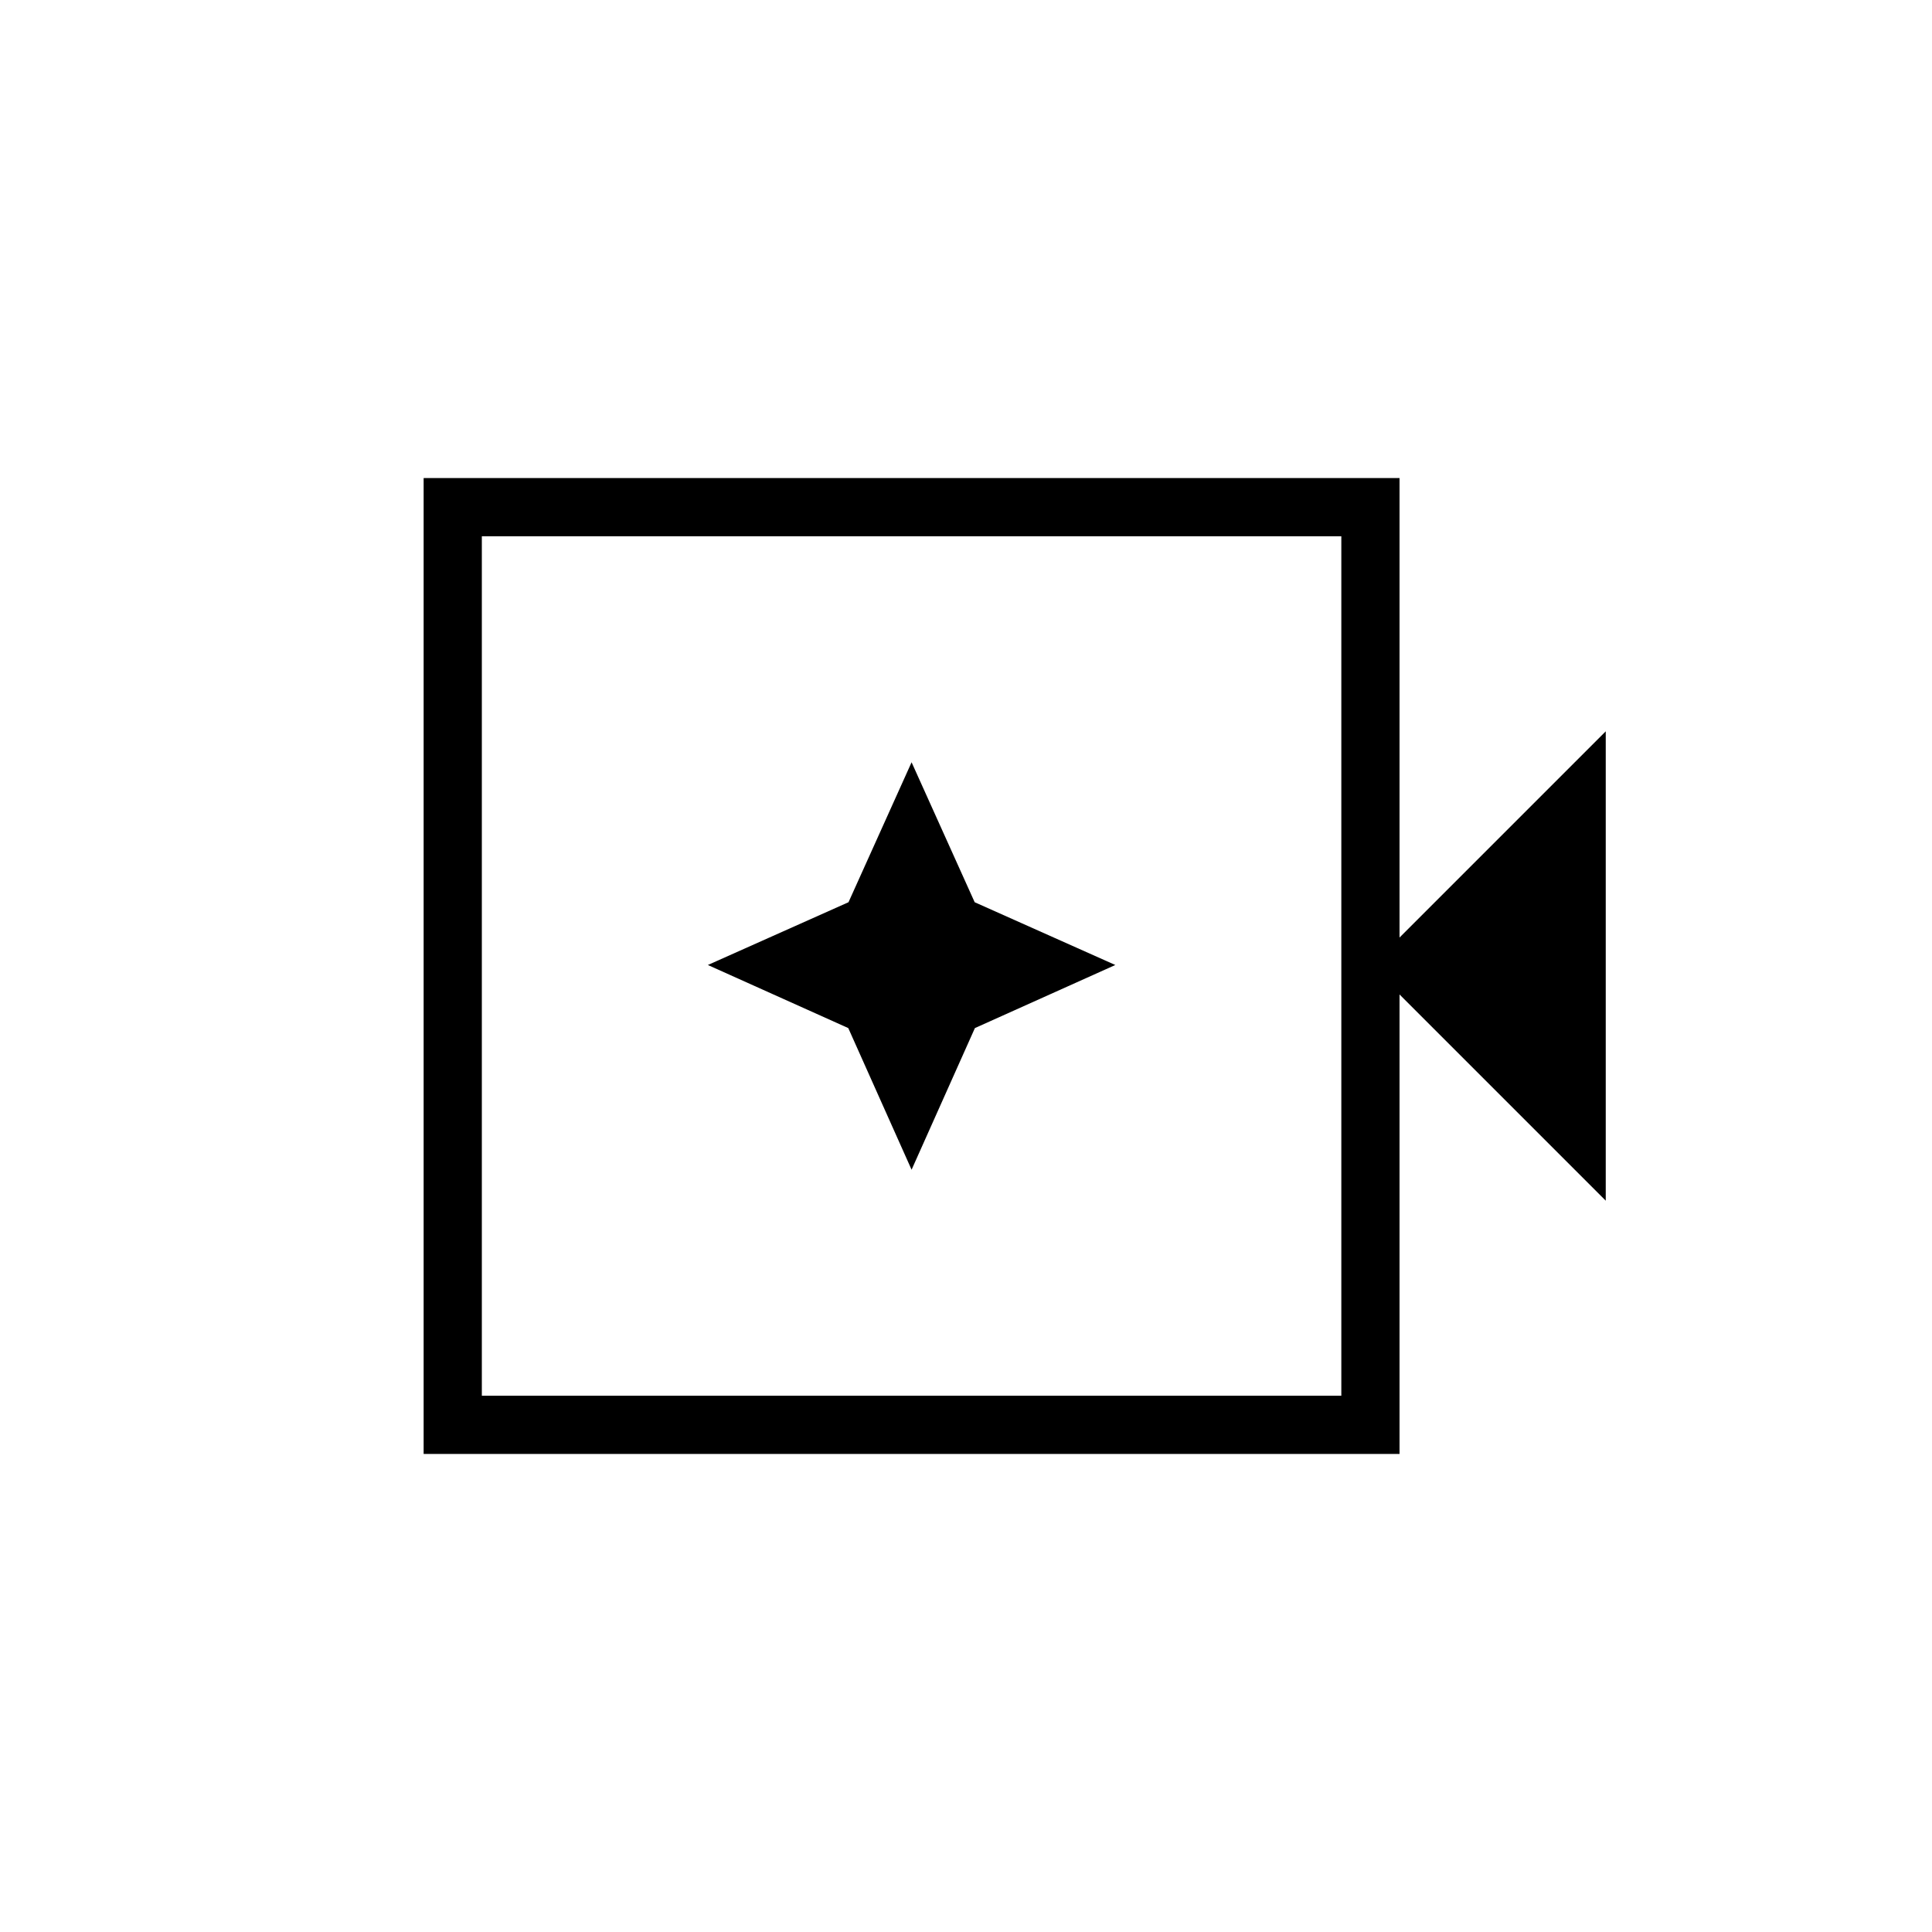 <svg xmlns="http://www.w3.org/2000/svg" height="20" viewBox="0 96 960 960" width="20"><path d="M210.5 818.462V333.538h484.923v228.308l102.462-102.462v233.232L695.423 590.154v228.308H210.5Zm28.923-28.924H666.5V362.462H239.423v427.076Zm0 0V362.462v427.076Zm213.538-112.307 31.462-70.385 69.769-31.346-69.884-31.19-31.347-69.541-31.346 69.541-69.885 31.19 69.77 31.346 31.461 70.385Z"/></svg>